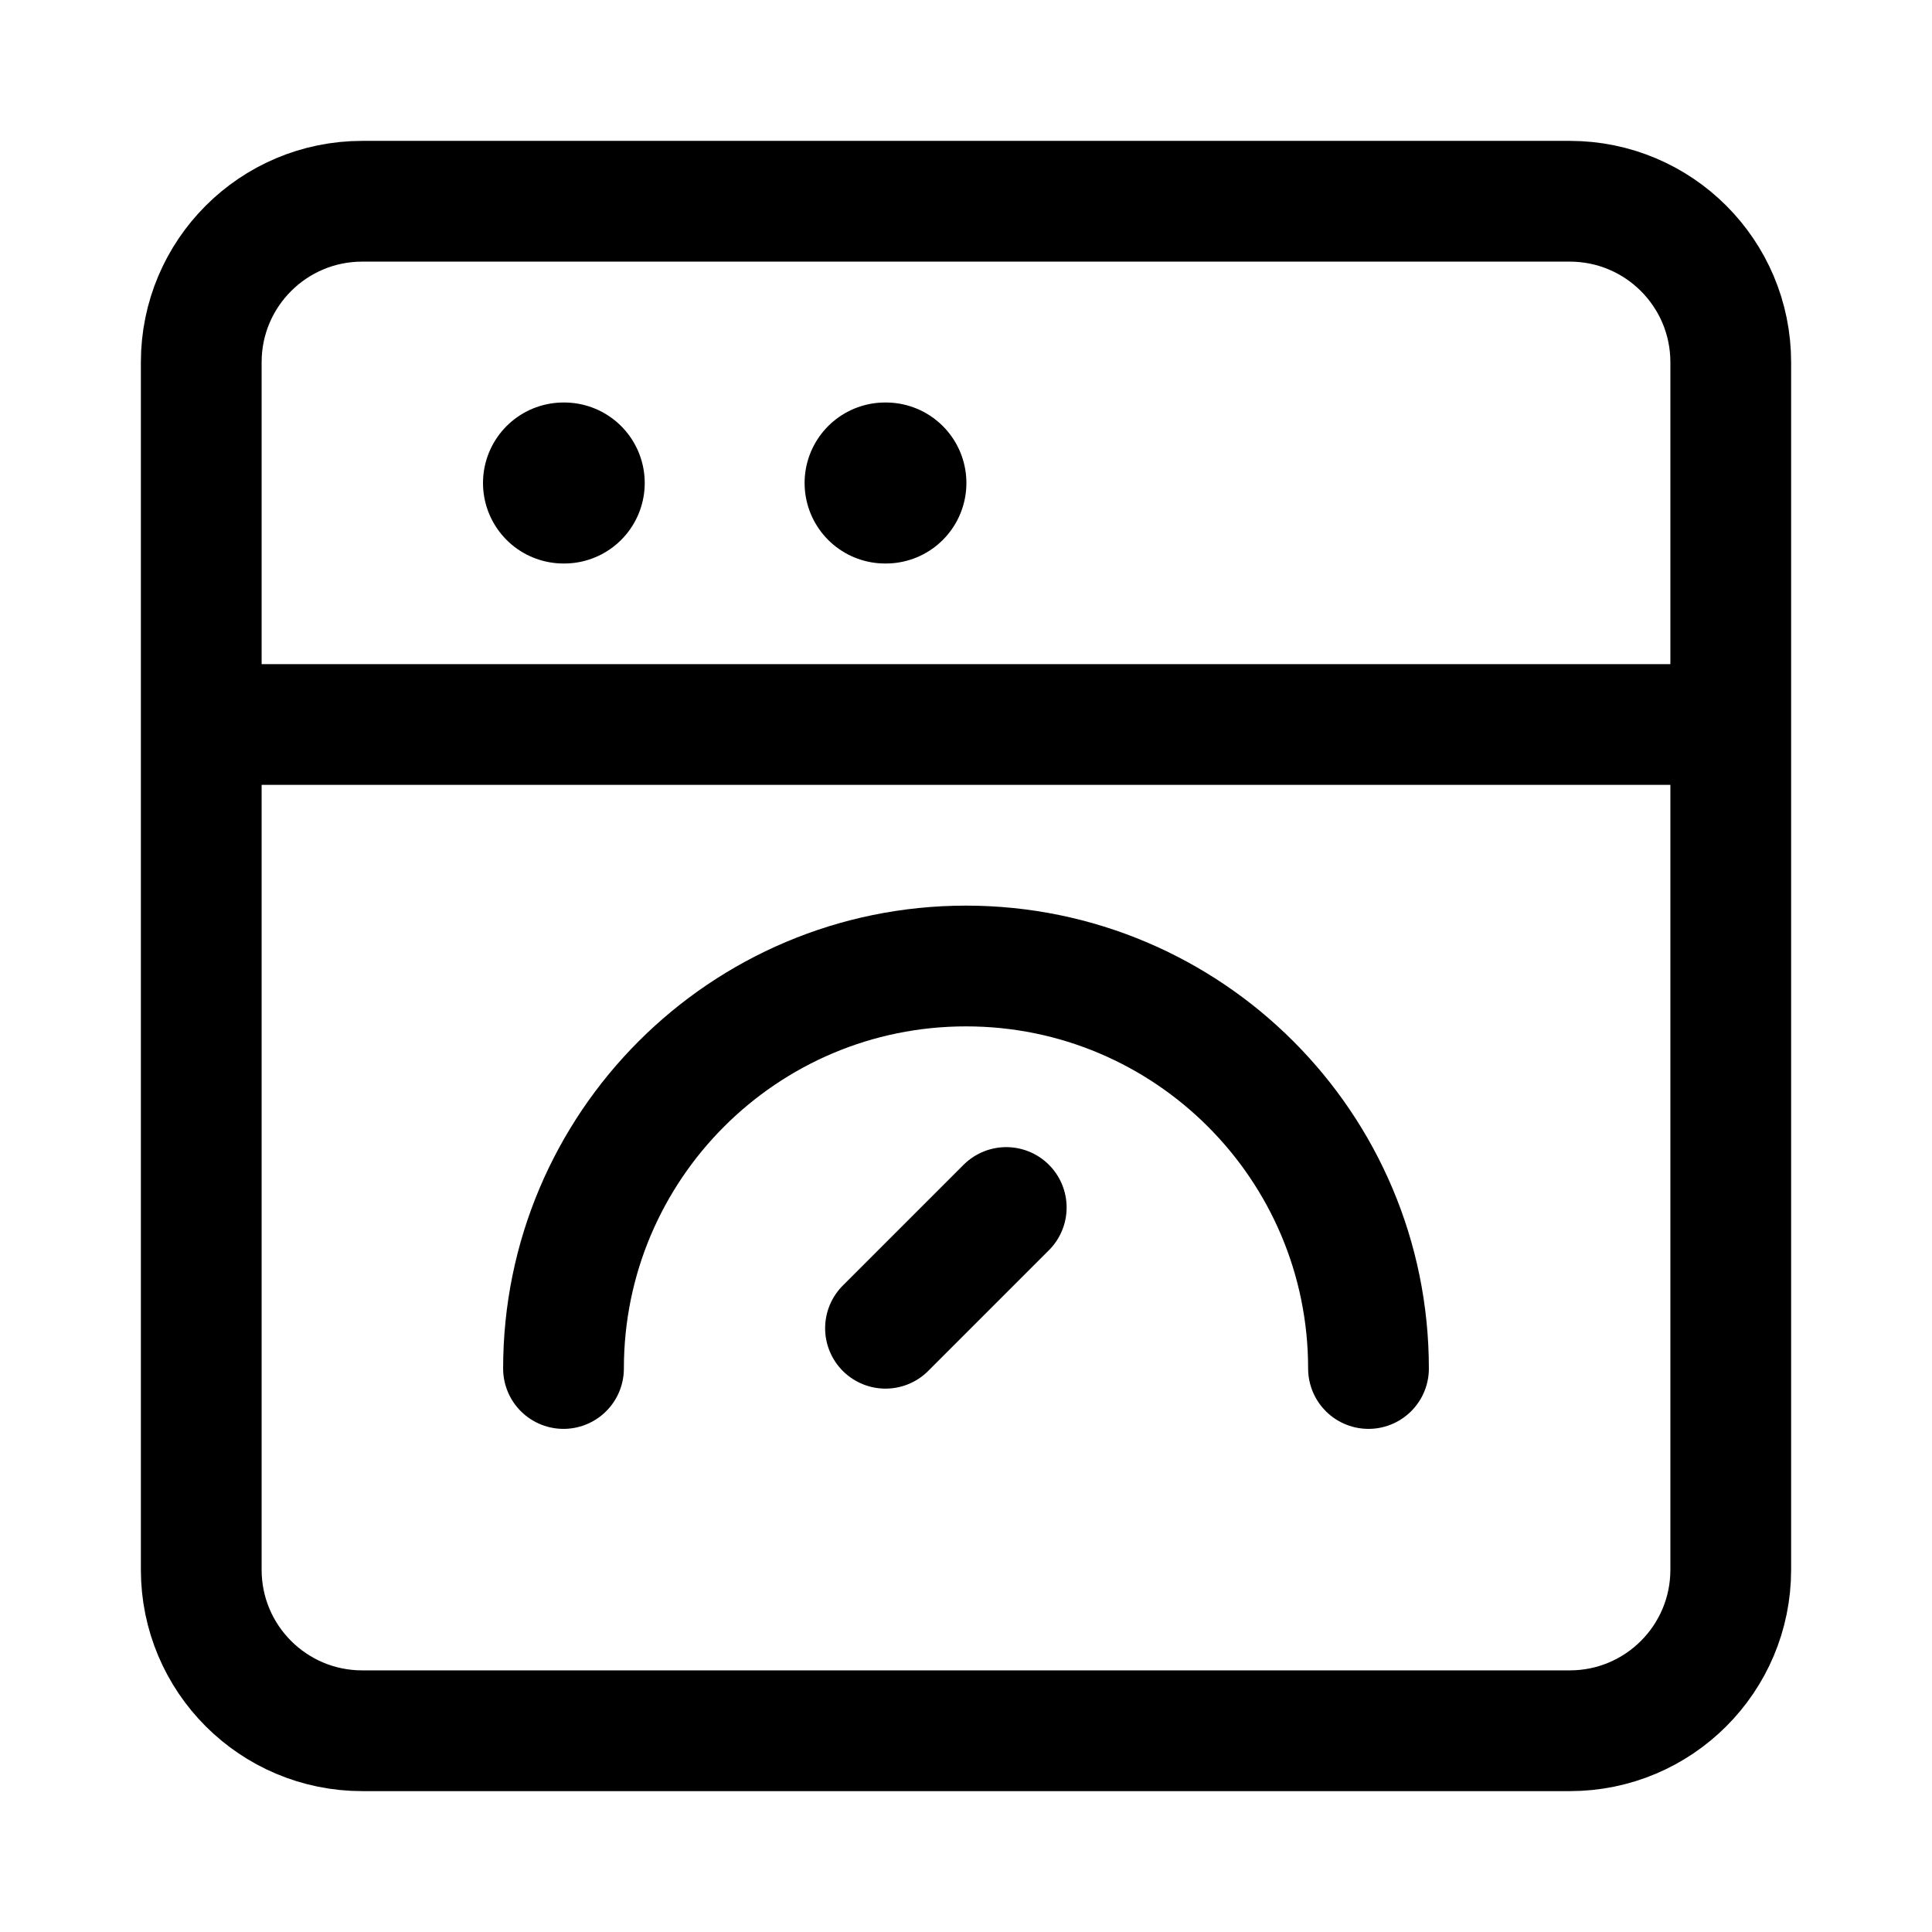 <svg width="24" height="24" viewBox="0 0 24 24" fill="none" xmlns="http://www.w3.org/2000/svg">
    <path d="M19.5 2.5H4.5C3.395 2.5 2.5 3.395 2.5 4.5V19.5C2.5 20.605 3.395 21.5 4.5 21.5H19.5C20.605 21.5 21.5 20.605 21.5 19.5V4.5C21.5 3.395 20.605 2.5 19.5 2.5Z" stroke="currentColor" stroke-width="1.5" stroke-linejoin="round"/>
    <path d="M2.5 9H21.5" stroke="currentColor" stroke-width="1.5" stroke-linejoin="round"/>
    <path d="M17 17C17 14.239 14.761 12 12 12C9.239 12 7 14.239 7 17" stroke="currentColor" stroke-width="1.5" stroke-linecap="round"/>
    <path d="M12.5 15L11 16.5" stroke="currentColor" stroke-width="1.5" stroke-linecap="round" stroke-linejoin="round"/>
    <path d="M10.995 6H11.005M7 6H7.009" stroke="currentColor" stroke-width="2" stroke-linecap="round" stroke-linejoin="round"/>
</svg>
